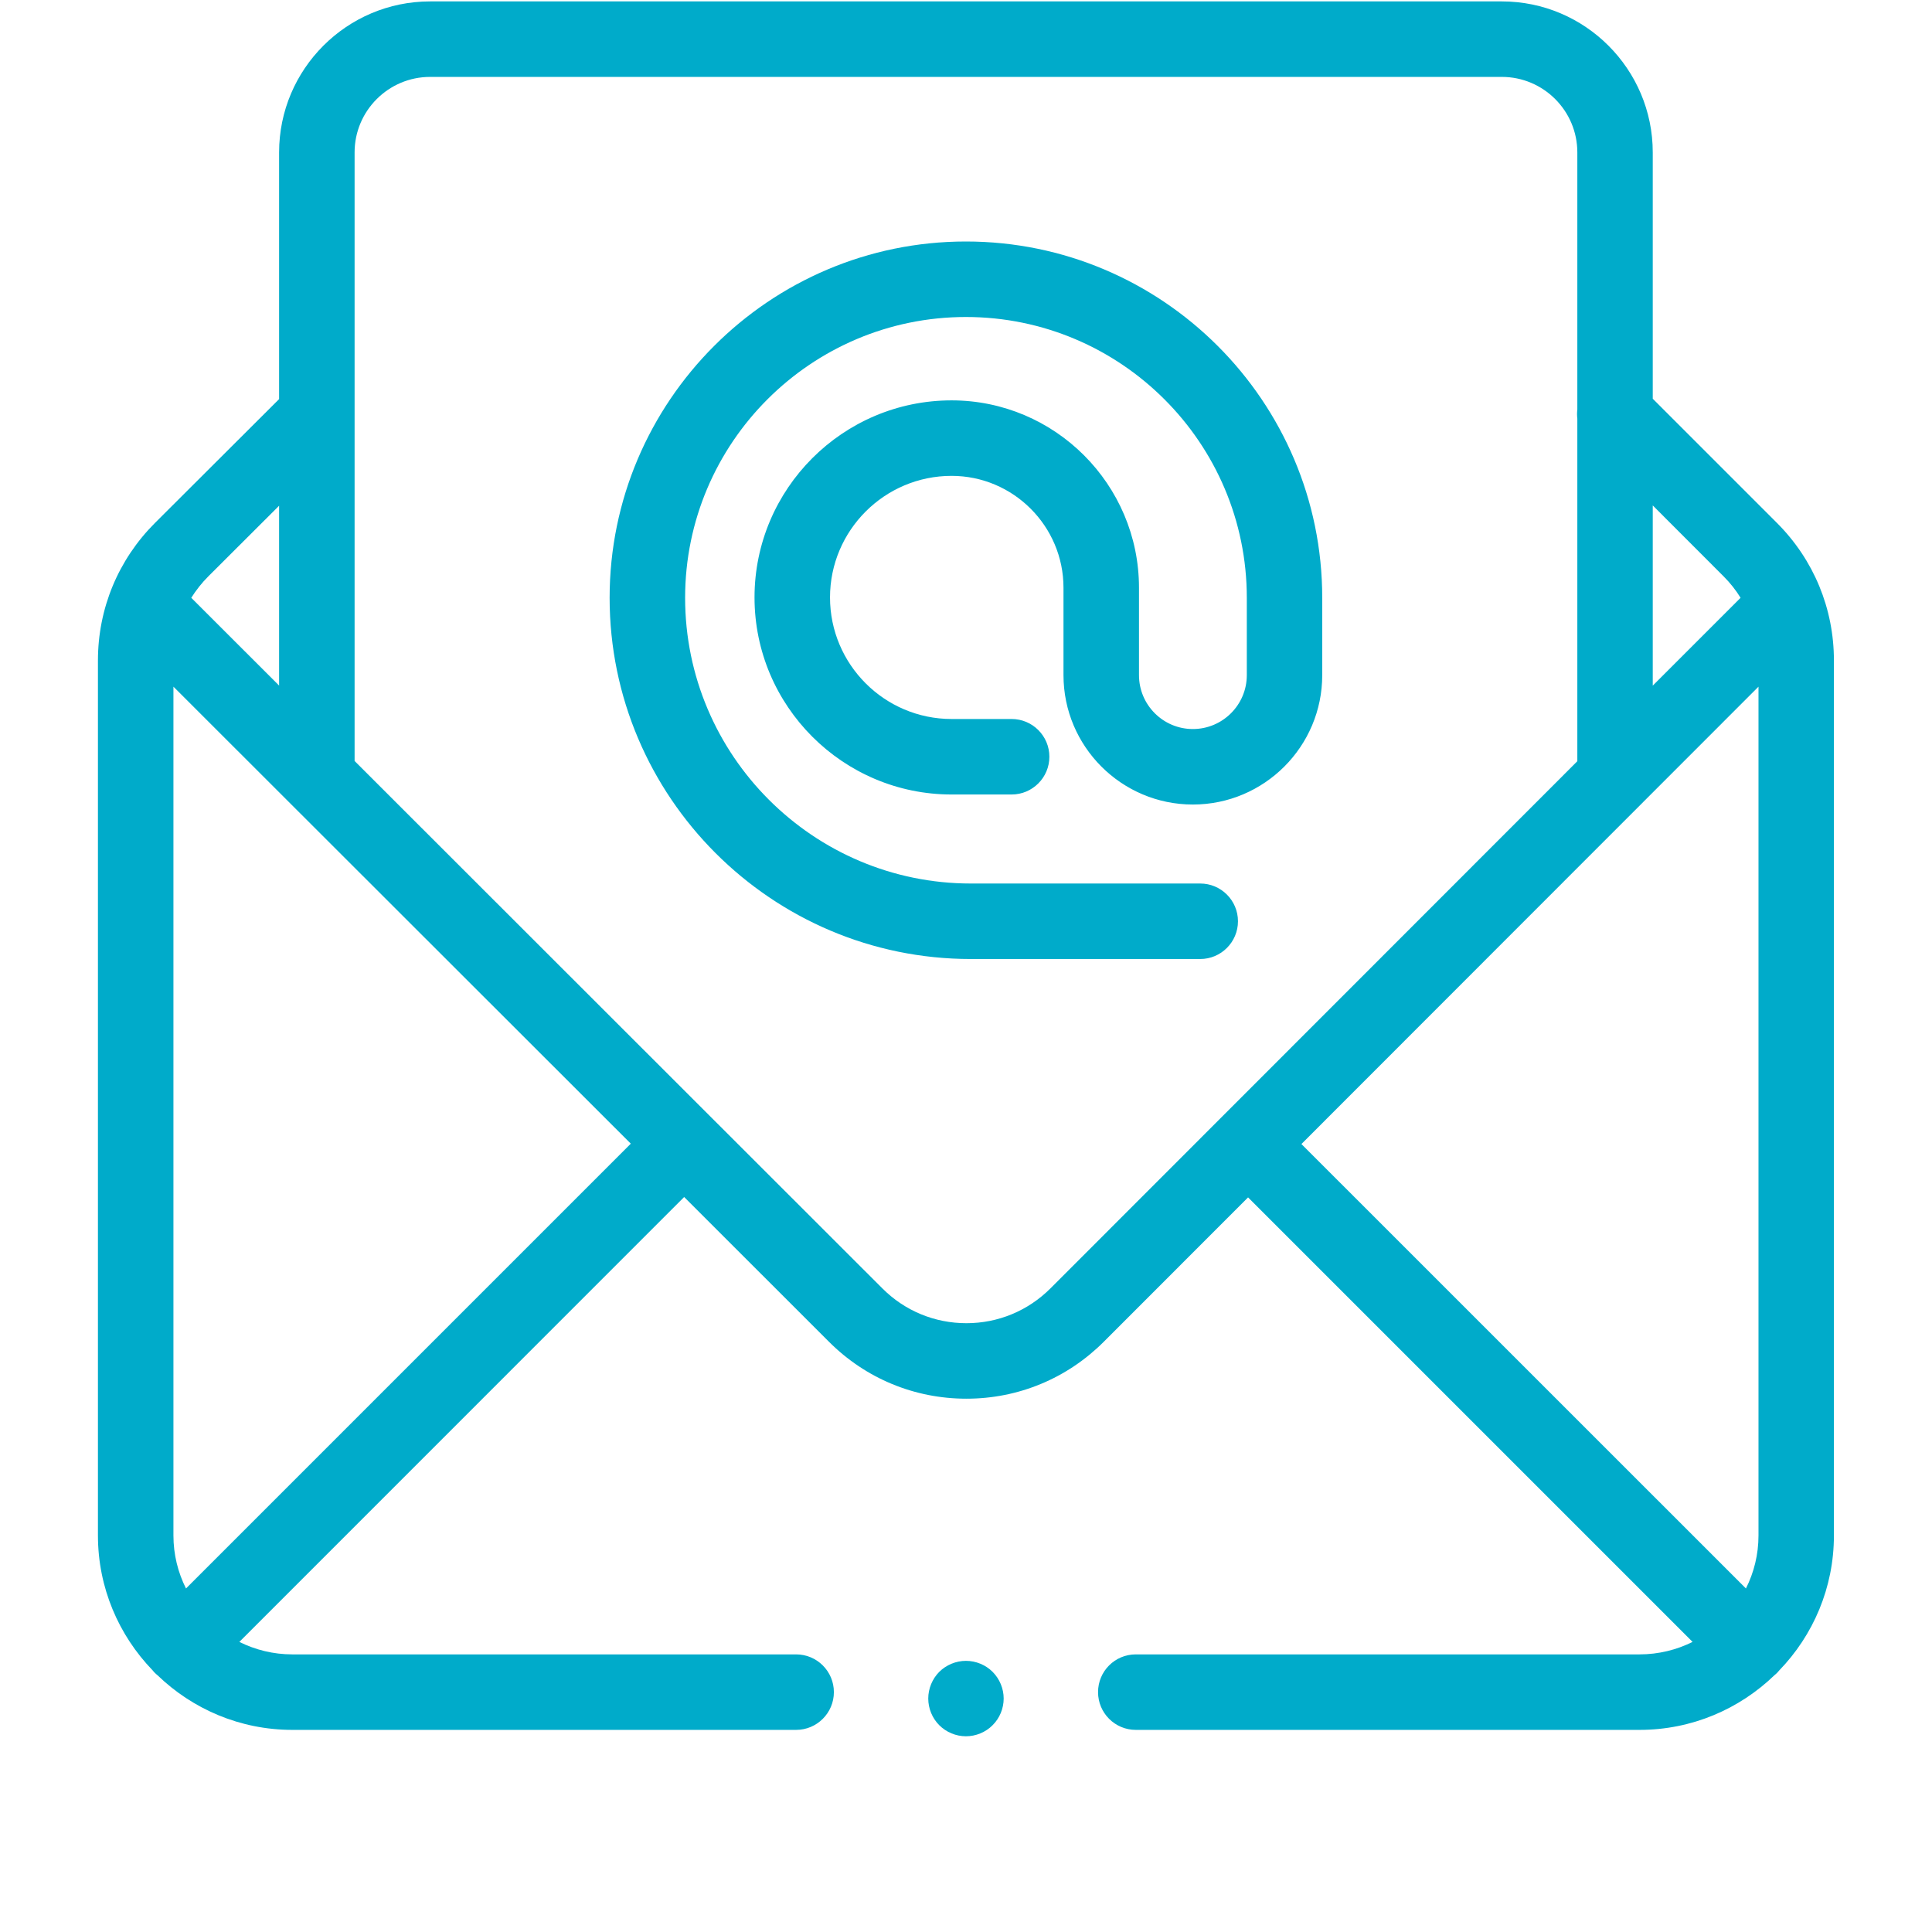 <svg width="26" height="26" viewBox="0 0 26 26" fill="none" xmlns="http://www.w3.org/2000/svg">
<path d="M23.915 7.039L22.242 5.366V2.051C22.242 0.931 21.331 0.019 20.211 0.019H16.9H14.326C14.175 0.019 14.106 0.019 13.971 0.019L12.053 0.019C11.918 0.019 11.744 0.019 11.622 0.019H9.108H5.788C4.667 0.019 3.756 0.931 3.756 2.051V5.371L2.085 7.038C1.591 7.532 1.318 8.189 1.318 8.889V20.664C1.318 21.368 1.599 22.008 2.054 22.479C2.063 22.491 2.074 22.502 2.085 22.514C2.096 22.524 2.107 22.535 2.119 22.544C2.59 22.999 3.23 23.28 3.934 23.28H10.714C10.994 23.28 11.222 23.052 11.222 22.772C11.222 22.491 10.994 22.264 10.714 22.264H3.934C3.678 22.264 3.436 22.203 3.221 22.096L9.207 16.109L11.156 18.057C11.65 18.551 12.307 18.823 13.005 18.823H13.006C13.705 18.823 14.361 18.55 14.855 18.056L16.796 16.114L22.778 22.096C22.563 22.203 22.32 22.264 22.064 22.264H15.285C15.004 22.264 14.777 22.491 14.777 22.772C14.777 23.052 15.004 23.28 15.285 23.28H22.064C22.769 23.28 23.409 22.999 23.88 22.544C23.892 22.535 23.903 22.524 23.914 22.514C23.925 22.502 23.935 22.491 23.945 22.479C24.4 22.008 24.68 21.368 24.68 20.664V8.888C24.68 8.189 24.408 7.533 23.915 7.039ZM22.242 6.802L23.196 7.757C23.284 7.845 23.36 7.941 23.424 8.045L22.242 9.227V6.802ZM2.803 7.757L3.756 6.806V9.226L2.574 8.045C2.639 7.942 2.715 7.845 2.803 7.757ZM2.503 21.377C2.395 21.162 2.334 20.92 2.334 20.664V9.241L8.489 15.391L2.503 21.377ZM14.137 17.338C13.835 17.64 13.433 17.807 13.006 17.807C12.578 17.807 12.176 17.641 11.874 17.338L4.772 10.241V2.051C4.772 1.491 5.228 1.035 5.788 1.035H20.211C20.771 1.035 21.227 1.491 21.227 2.051V5.511C21.222 5.552 21.222 5.592 21.227 5.633V10.244L14.137 17.338ZM23.665 20.664C23.665 20.92 23.604 21.162 23.496 21.377L17.514 15.396L23.665 9.241V20.664Z" fill="#00ABCA"/>
<path d="M12.999 22.351C12.866 22.351 12.735 22.405 12.64 22.499C12.546 22.594 12.492 22.725 12.492 22.858C12.492 22.992 12.546 23.123 12.64 23.217C12.735 23.312 12.866 23.366 12.999 23.366C13.133 23.366 13.264 23.312 13.358 23.217C13.453 23.123 13.507 22.992 13.507 22.858C13.507 22.725 13.453 22.594 13.358 22.499C13.264 22.405 13.133 22.351 12.999 22.351Z" fill="#00ABCA"/>
<path d="M12.999 3.25C10.355 3.25 8.204 5.401 8.204 8.045C8.204 10.725 10.385 12.906 13.065 12.906H16.152C16.432 12.906 16.66 12.678 16.66 12.398C16.66 12.117 16.432 11.89 16.152 11.89H13.065C10.945 11.89 9.22 10.165 9.22 8.045C9.22 5.961 10.915 4.266 12.999 4.266C15.083 4.266 16.779 5.961 16.779 8.045V9.086C16.779 9.486 16.453 9.811 16.053 9.811C15.653 9.811 15.328 9.486 15.328 9.086V7.91C15.328 6.52 14.197 5.388 12.806 5.388C11.344 5.388 10.154 6.578 10.154 8.04C10.154 9.502 11.344 10.692 12.806 10.692H13.614C13.894 10.692 14.122 10.464 14.122 10.184C14.122 9.903 13.894 9.676 13.614 9.676H12.806C11.904 9.676 11.17 8.942 11.17 8.04C11.17 7.138 11.904 6.404 12.806 6.404C13.636 6.404 14.312 7.08 14.312 7.91V9.086C14.312 10.046 15.093 10.827 16.053 10.827C17.013 10.827 17.794 10.046 17.794 9.086V8.045C17.794 5.401 15.643 3.25 12.999 3.25Z" fill="#00ABCA"/>
</svg>
